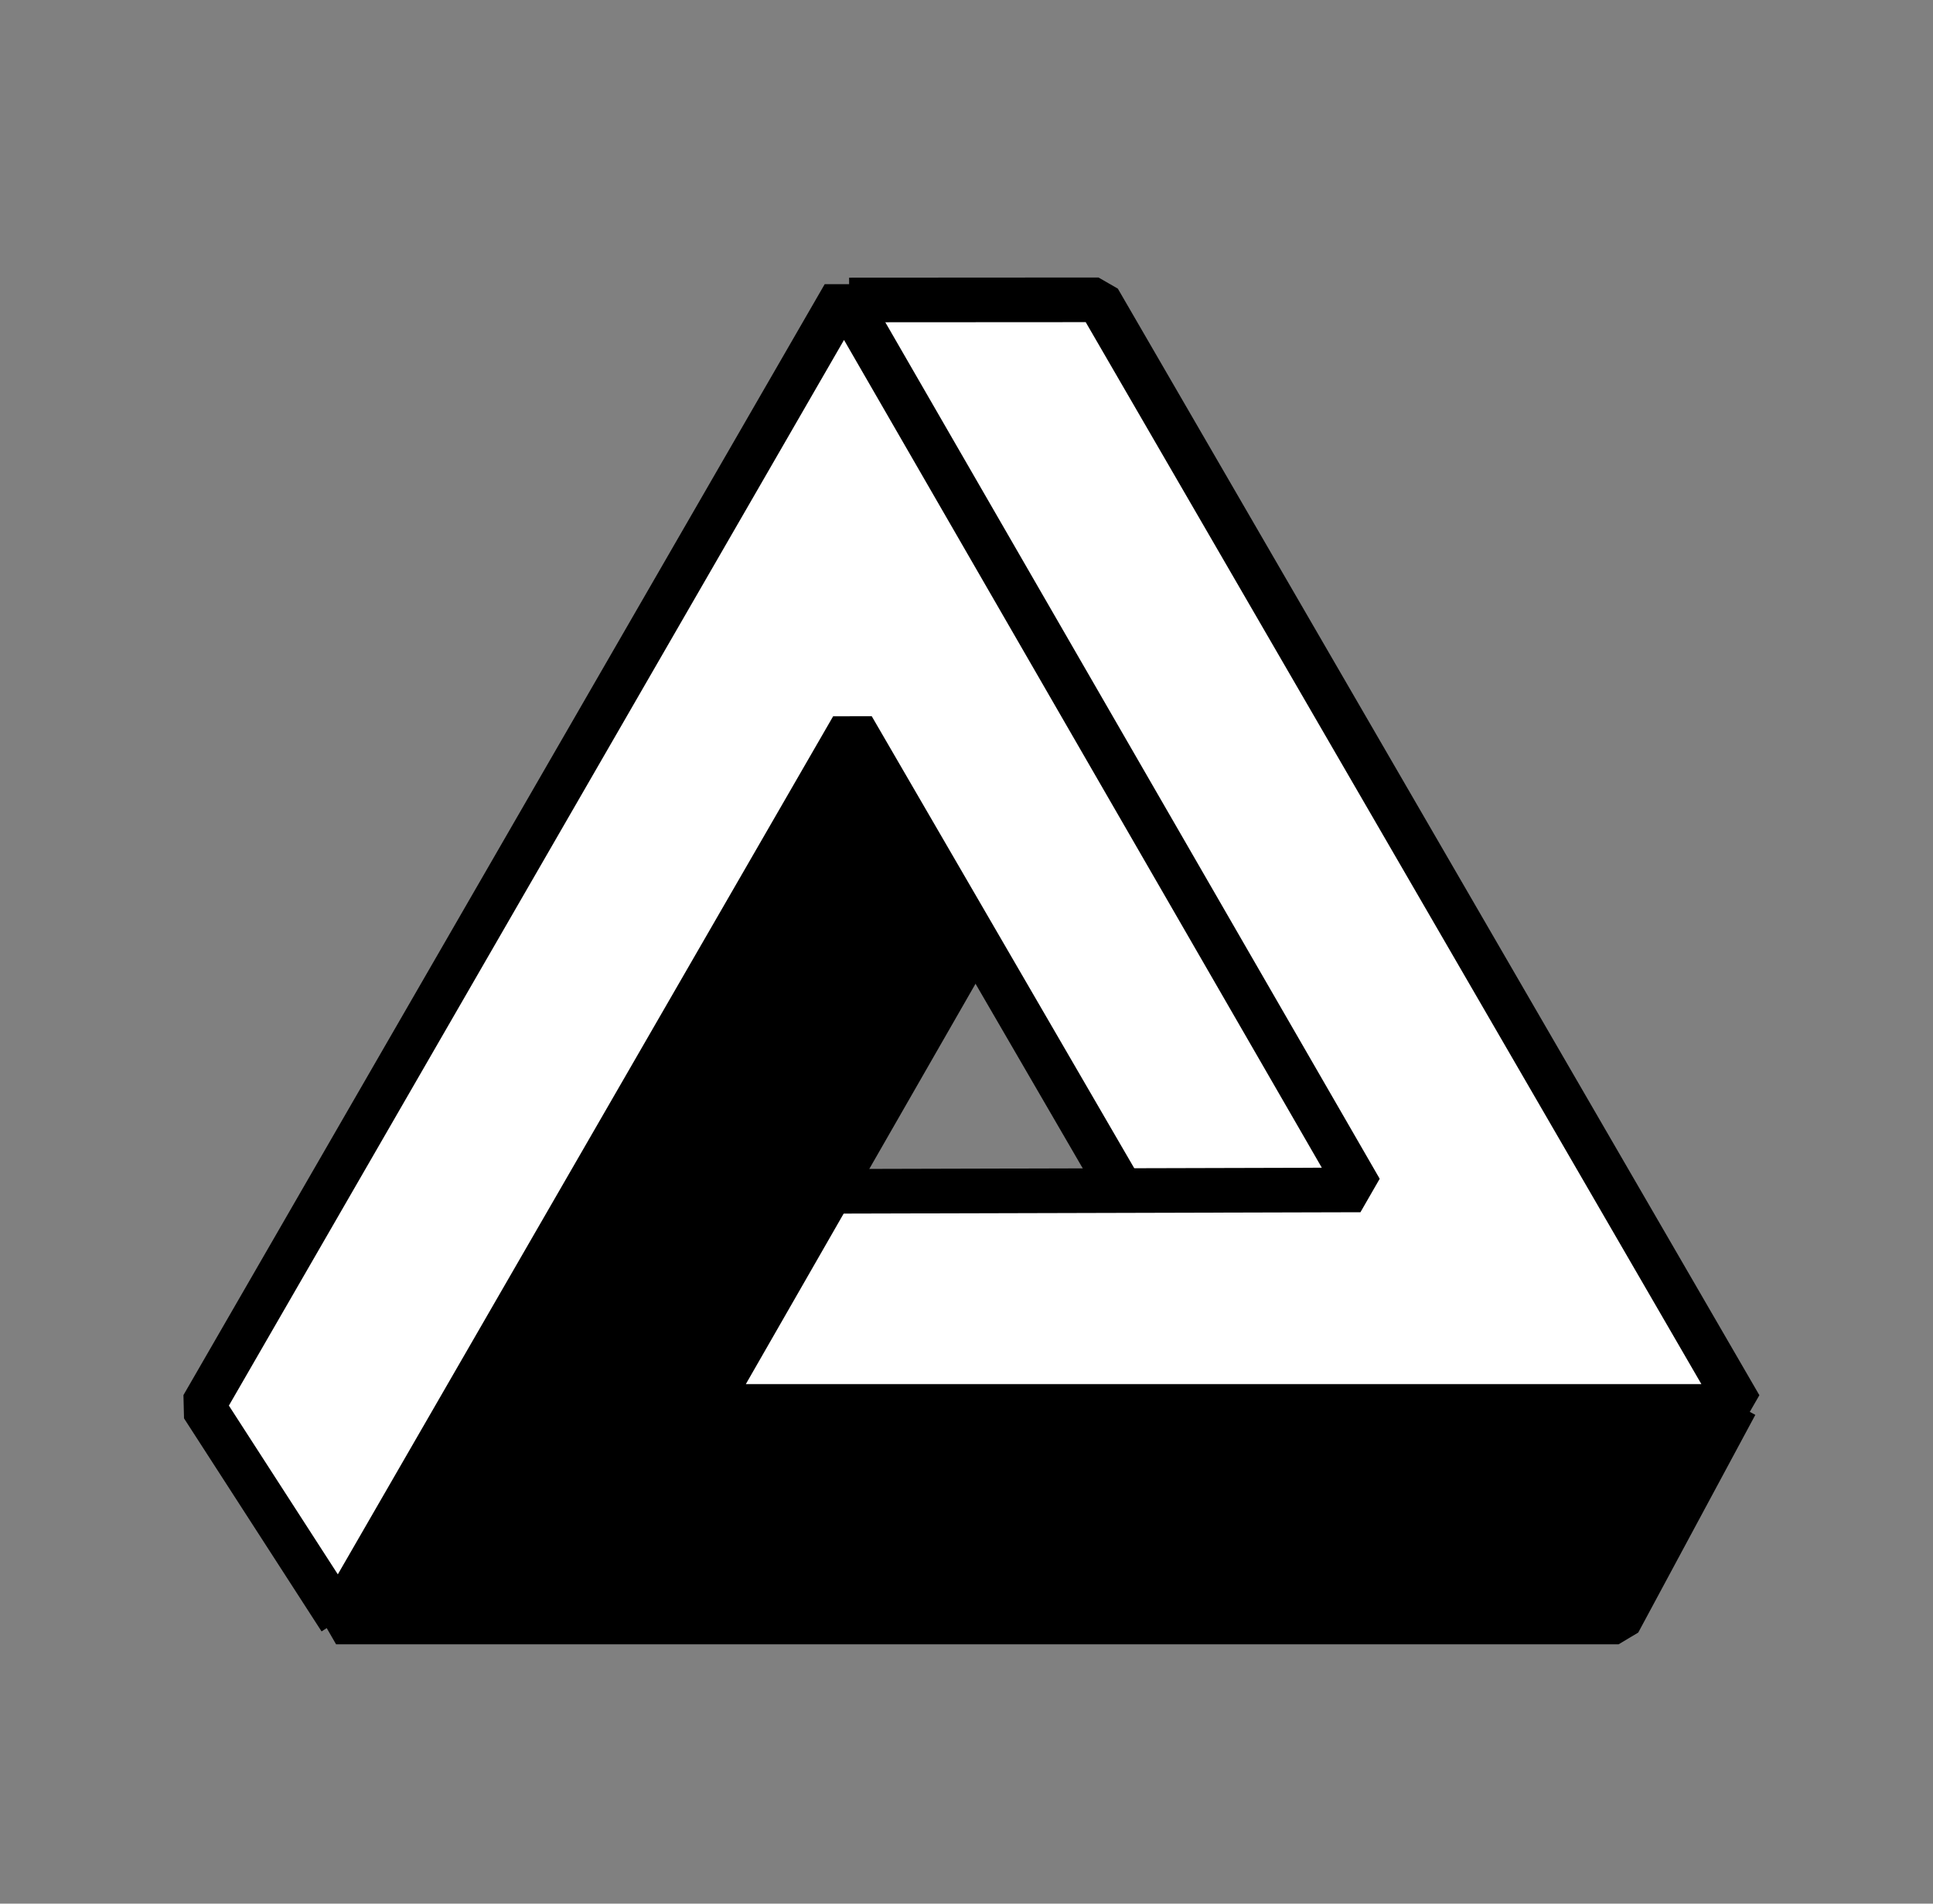 <svg width="65" height="64" viewBox="0 0 65 64" fill="none" xmlns="http://www.w3.org/2000/svg">
<rect x="0" y="0" width="65" height="64" fill="#808080" stroke="none"/>
<g clip-path="url(#clip0_16_908)">
<path d="M45.507 40.117L37.484 40.117L28.546 24.677L11.402 54.517L6.838 47.342L28.258 10.242L45.507 40.117Z" fill="white"/>
<path d="M24.154 46.698L28.284 39.529L32.727 39.529L37.826 39.529L45.77 39.529L28.77 10.062L37.109 10.062L58.354 46.699L24.154 46.698Z" fill="white"/>
<path d="M37.631 39.891L28.665 24.456L11.301 54.531H54.428L58.365 47.212" stroke="black" stroke-width="1.5" stroke-linejoin="bevel"/>
<path d="M32.669 31.801L23.785 47.283L58.513 47.283L36.94 10.08L28.553 10.085" stroke="black" stroke-width="1.5" stroke-linejoin="bevel"/>
<path d="M27.895 40.052L45.745 40.005L28.381 9.929L6.818 47.278L11.443 54.441" stroke="black" stroke-width="1.5" stroke-linejoin="bevel"/>
<path d="M11.302 54.531L28.426 24.873L32.501 31.904L23.638 47.384H57.675L53.831 54.531H11.302Z" fill="black"/>
</g>
<defs>
<clipPath id="clip0_16_908">
<rect width="63.995" height="63.995" fill="white" transform="translate(0.569 0.002)"/>
</clipPath>
</defs>
</svg>
